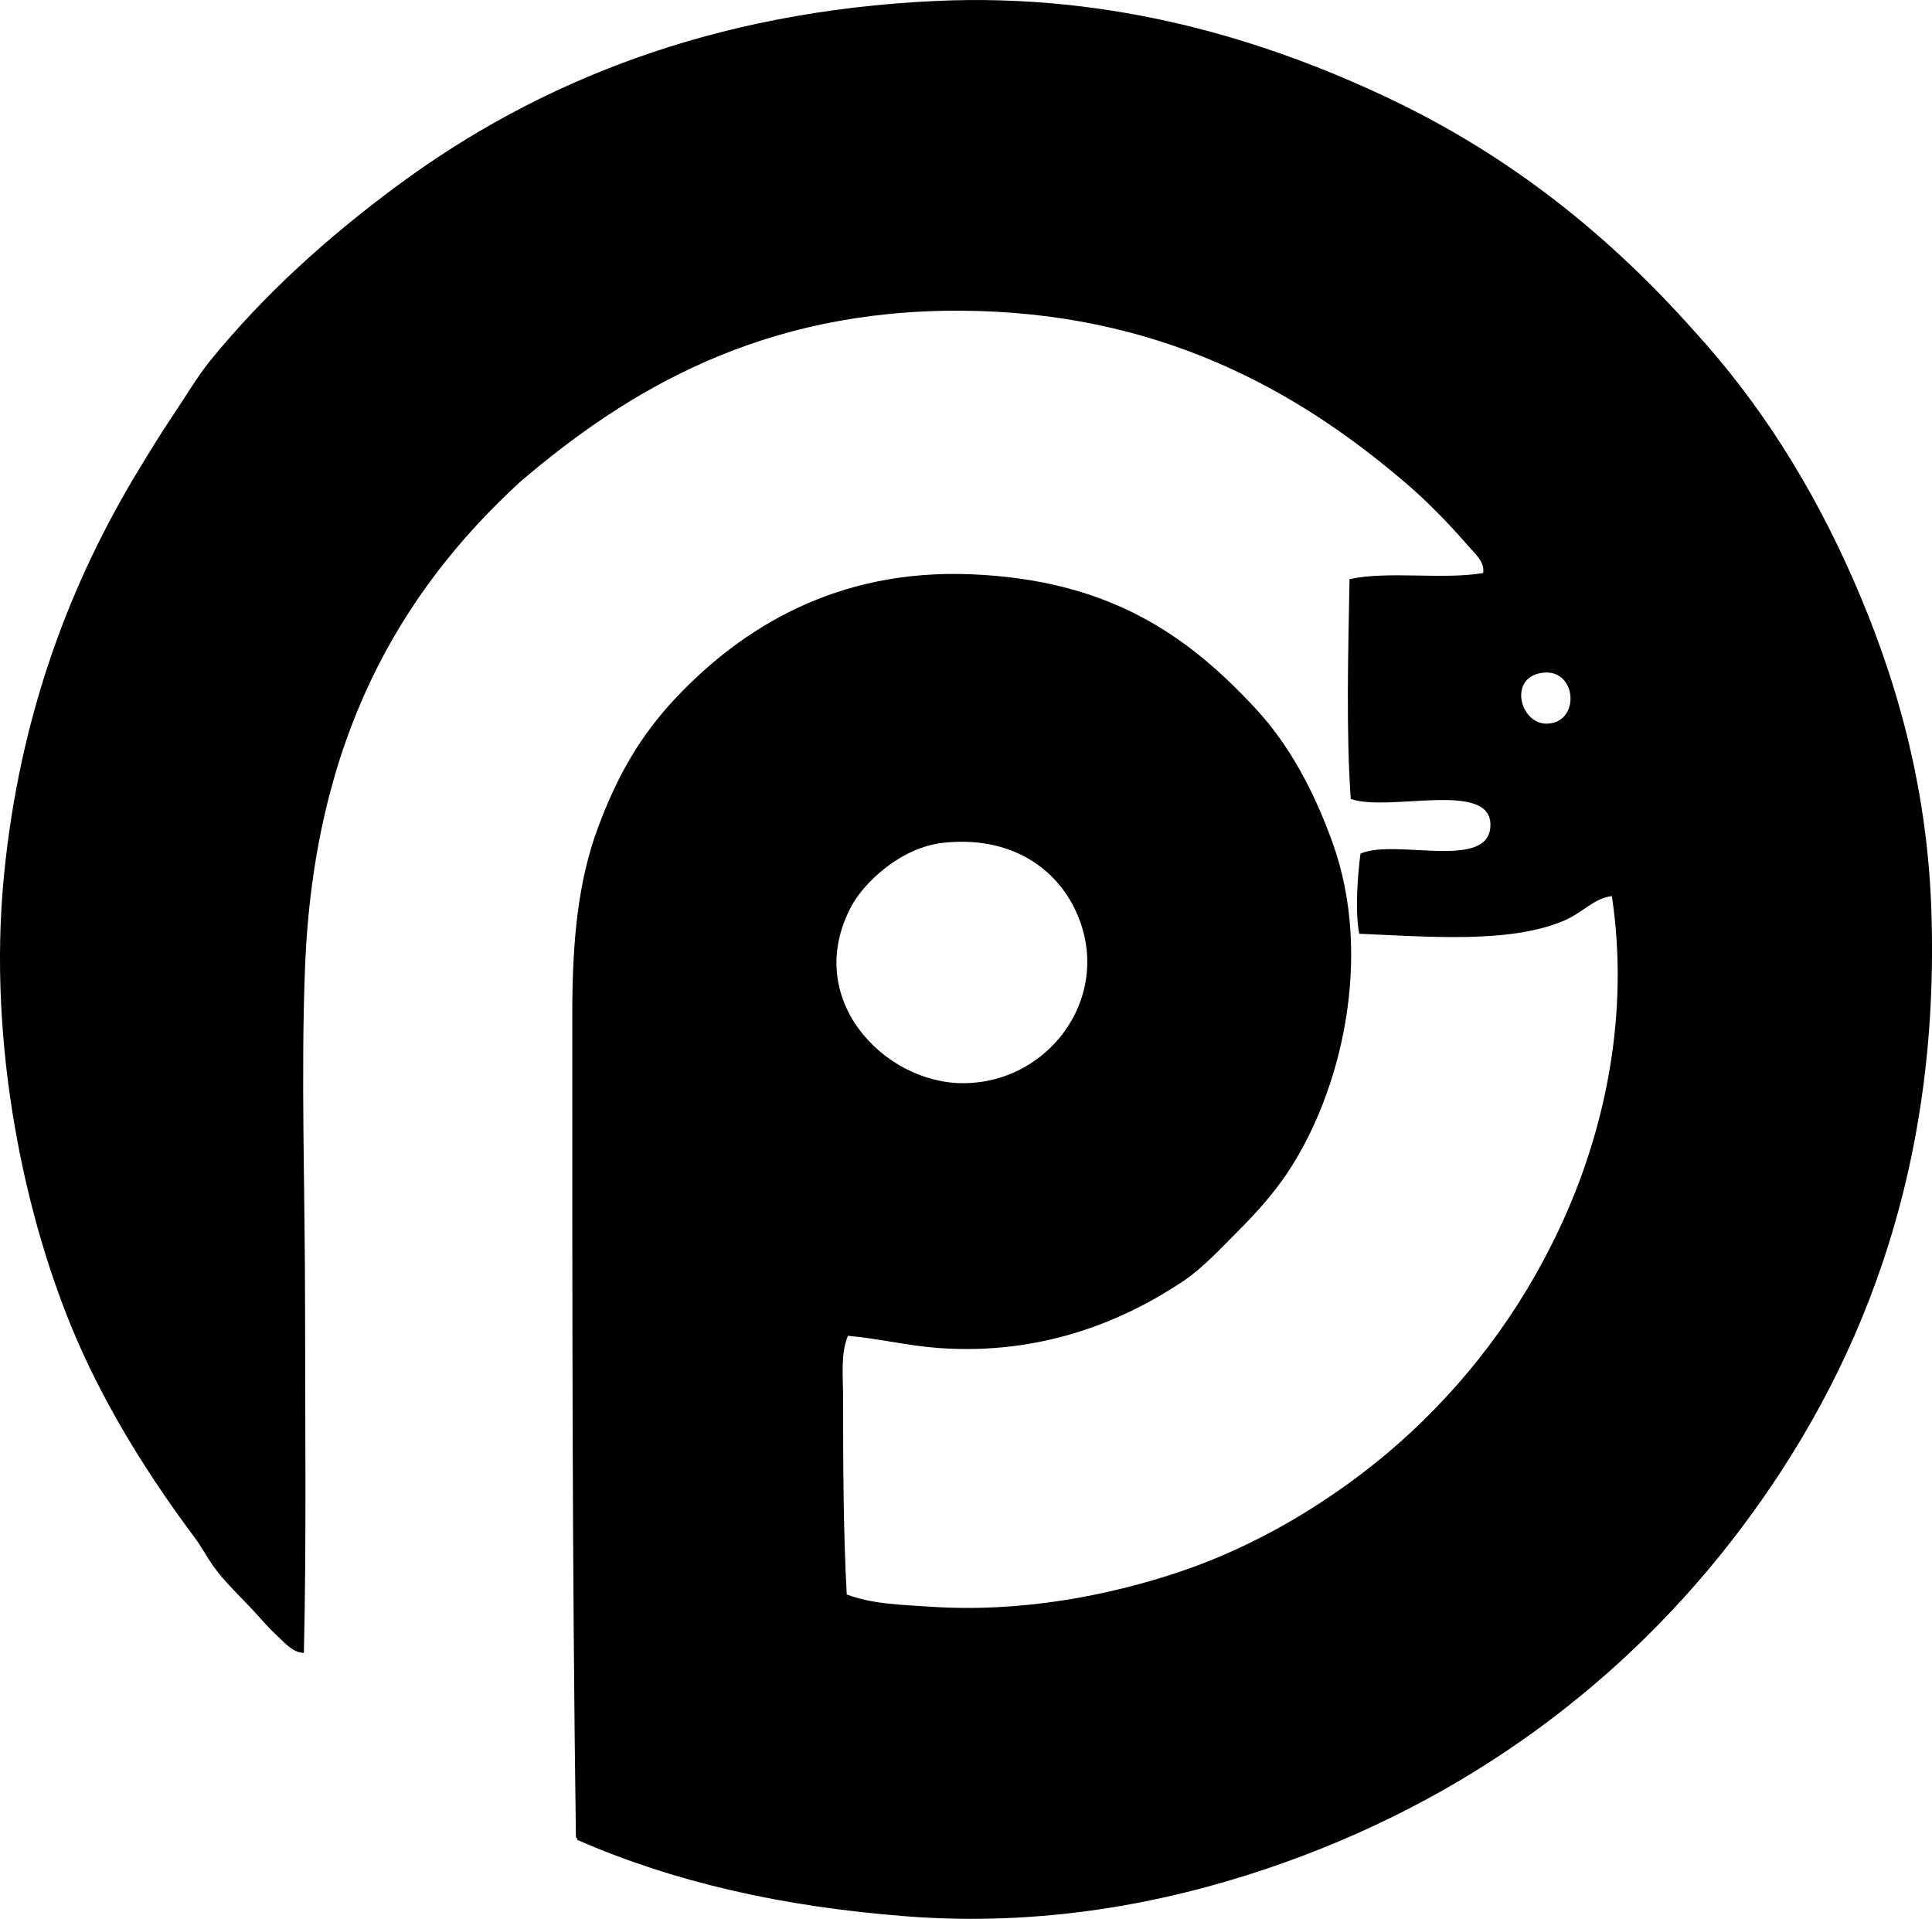 <?xml version="1.0" encoding="iso-8859-1"?>
<!-- Generator: Adobe Illustrator 19.2.0, SVG Export Plug-In . SVG Version: 6.00 Build 0)  -->
<svg version="1.1" xmlns="http://www.w3.org/2000/svg" xmlns:xlink="http://www.w3.org/1999/xlink" x="0px" y="0px"
	 viewBox="0 0 76.116 75.592" style="enable-background:new 0 0 76.116 75.592;" xml:space="preserve">
<g id="Peres_x5F_Sports">
	<path style="fill-rule:evenodd;clip-rule:evenodd;" d="M33.407,52.623c-0.297,0.717-0.191,1.586-0.191,2.441
		c0,2.465,0.007,5.326,0.144,7.75c0.997,0.381,2.155,0.404,3.253,0.479c3.647,0.25,7.086-0.453,9.761-1.338
		c3.573-1.184,6.828-3.307,9.235-5.551c2.496-2.328,4.619-5.211,6.125-8.66c1.479-3.391,2.471-7.773,1.77-12.441
		c-0.7,0.076-1.138,0.643-1.866,0.957c-2.142,0.926-5.42,0.635-8.087,0.525c-0.171-0.871-0.067-2.256,0.048-3.156
		c1.375-0.607,5.068,0.688,5.12-1.102c0.052-1.81-3.98-0.523-5.503-1.053c-0.189-2.682-0.097-5.898-0.048-8.66
		c1.506-0.33,3.699,0.031,5.264-0.24c0.074-0.434-0.323-0.762-0.574-1.053c-0.771-0.887-1.663-1.814-2.584-2.584
		c-4.213-3.59-9.674-6.656-17.417-6.697c-7.845-0.043-13.122,3.117-17.369,6.746c-4.769,4.383-8.112,10.178-8.469,19.092
		c-0.169,4.242,0,8.873,0,13.492c0,4.598,0.055,9.205-0.047,13.543c-0.425,0.002-0.763-0.402-1.053-0.672
		c-0.304-0.279-0.598-0.617-0.861-0.908c-0.566-0.623-1.212-1.203-1.675-1.865c-0.253-0.363-0.45-0.744-0.718-1.102
		c-1.729-2.314-3.409-4.953-4.641-7.799C0.982,48.051-0.49,41.18,0.152,34.537c0.62-6.402,2.639-11.627,5.311-16.029
		c0.444-0.732,0.905-1.484,1.388-2.201c0.479-0.711,0.932-1.488,1.436-2.105c2.134-2.621,4.634-4.867,7.369-6.891
		c5.555-4.109,12.445-6.865,21.197-7.273c7.058-0.328,13.042,1.566,17.752,3.781c4.976,2.34,8.865,5.539,12.153,9.234
		c2.576,2.822,4.635,6.078,6.269,9.809c1.612,3.684,2.889,7.951,3.063,12.967c0.364,10.525-2.945,18.344-7.512,24.404
		c-4.523,5.998-10.797,10.734-18.709,13.396c-4.044,1.361-8.833,2.27-14.116,1.867c-4.99-0.381-9.238-1.367-13.015-3.016
		c0.008-0.055-0.01-0.084-0.048-0.096c-0.153-10.838-0.143-21.471-0.143-32.488c0-2.832,0.229-5.178,1.005-7.273
		c0.752-2.031,1.66-3.639,3.11-5.168c2.553-2.689,6.261-5.045,11.579-4.832c5.376,0.215,8.497,2.332,11.245,5.311
		c1.288,1.396,2.26,3.168,3.014,5.264c1.616,4.49,0.359,9.851-1.818,13.062c-0.545,0.803-1.196,1.531-1.914,2.248
		c-0.691,0.691-1.386,1.449-2.153,1.963c-2.329,1.559-5.583,2.936-9.666,2.631C35.771,53.016,34.605,52.729,33.407,52.623z
		 M60.968,28.508c1.3-0.057,1.158-2.127-0.143-2.01C59.382,26.629,59.875,28.557,60.968,28.508z M33.551,35.686
		c-1.959,3.633,1.267,6.994,4.402,6.986c3.502-0.01,6.027-3.631,4.354-6.939c-0.831-1.643-2.603-2.797-5.12-2.535
		C35.474,33.375,34.033,34.791,33.551,35.686z"/>
</g>
<g id="Layer_1">
</g>
</svg>
